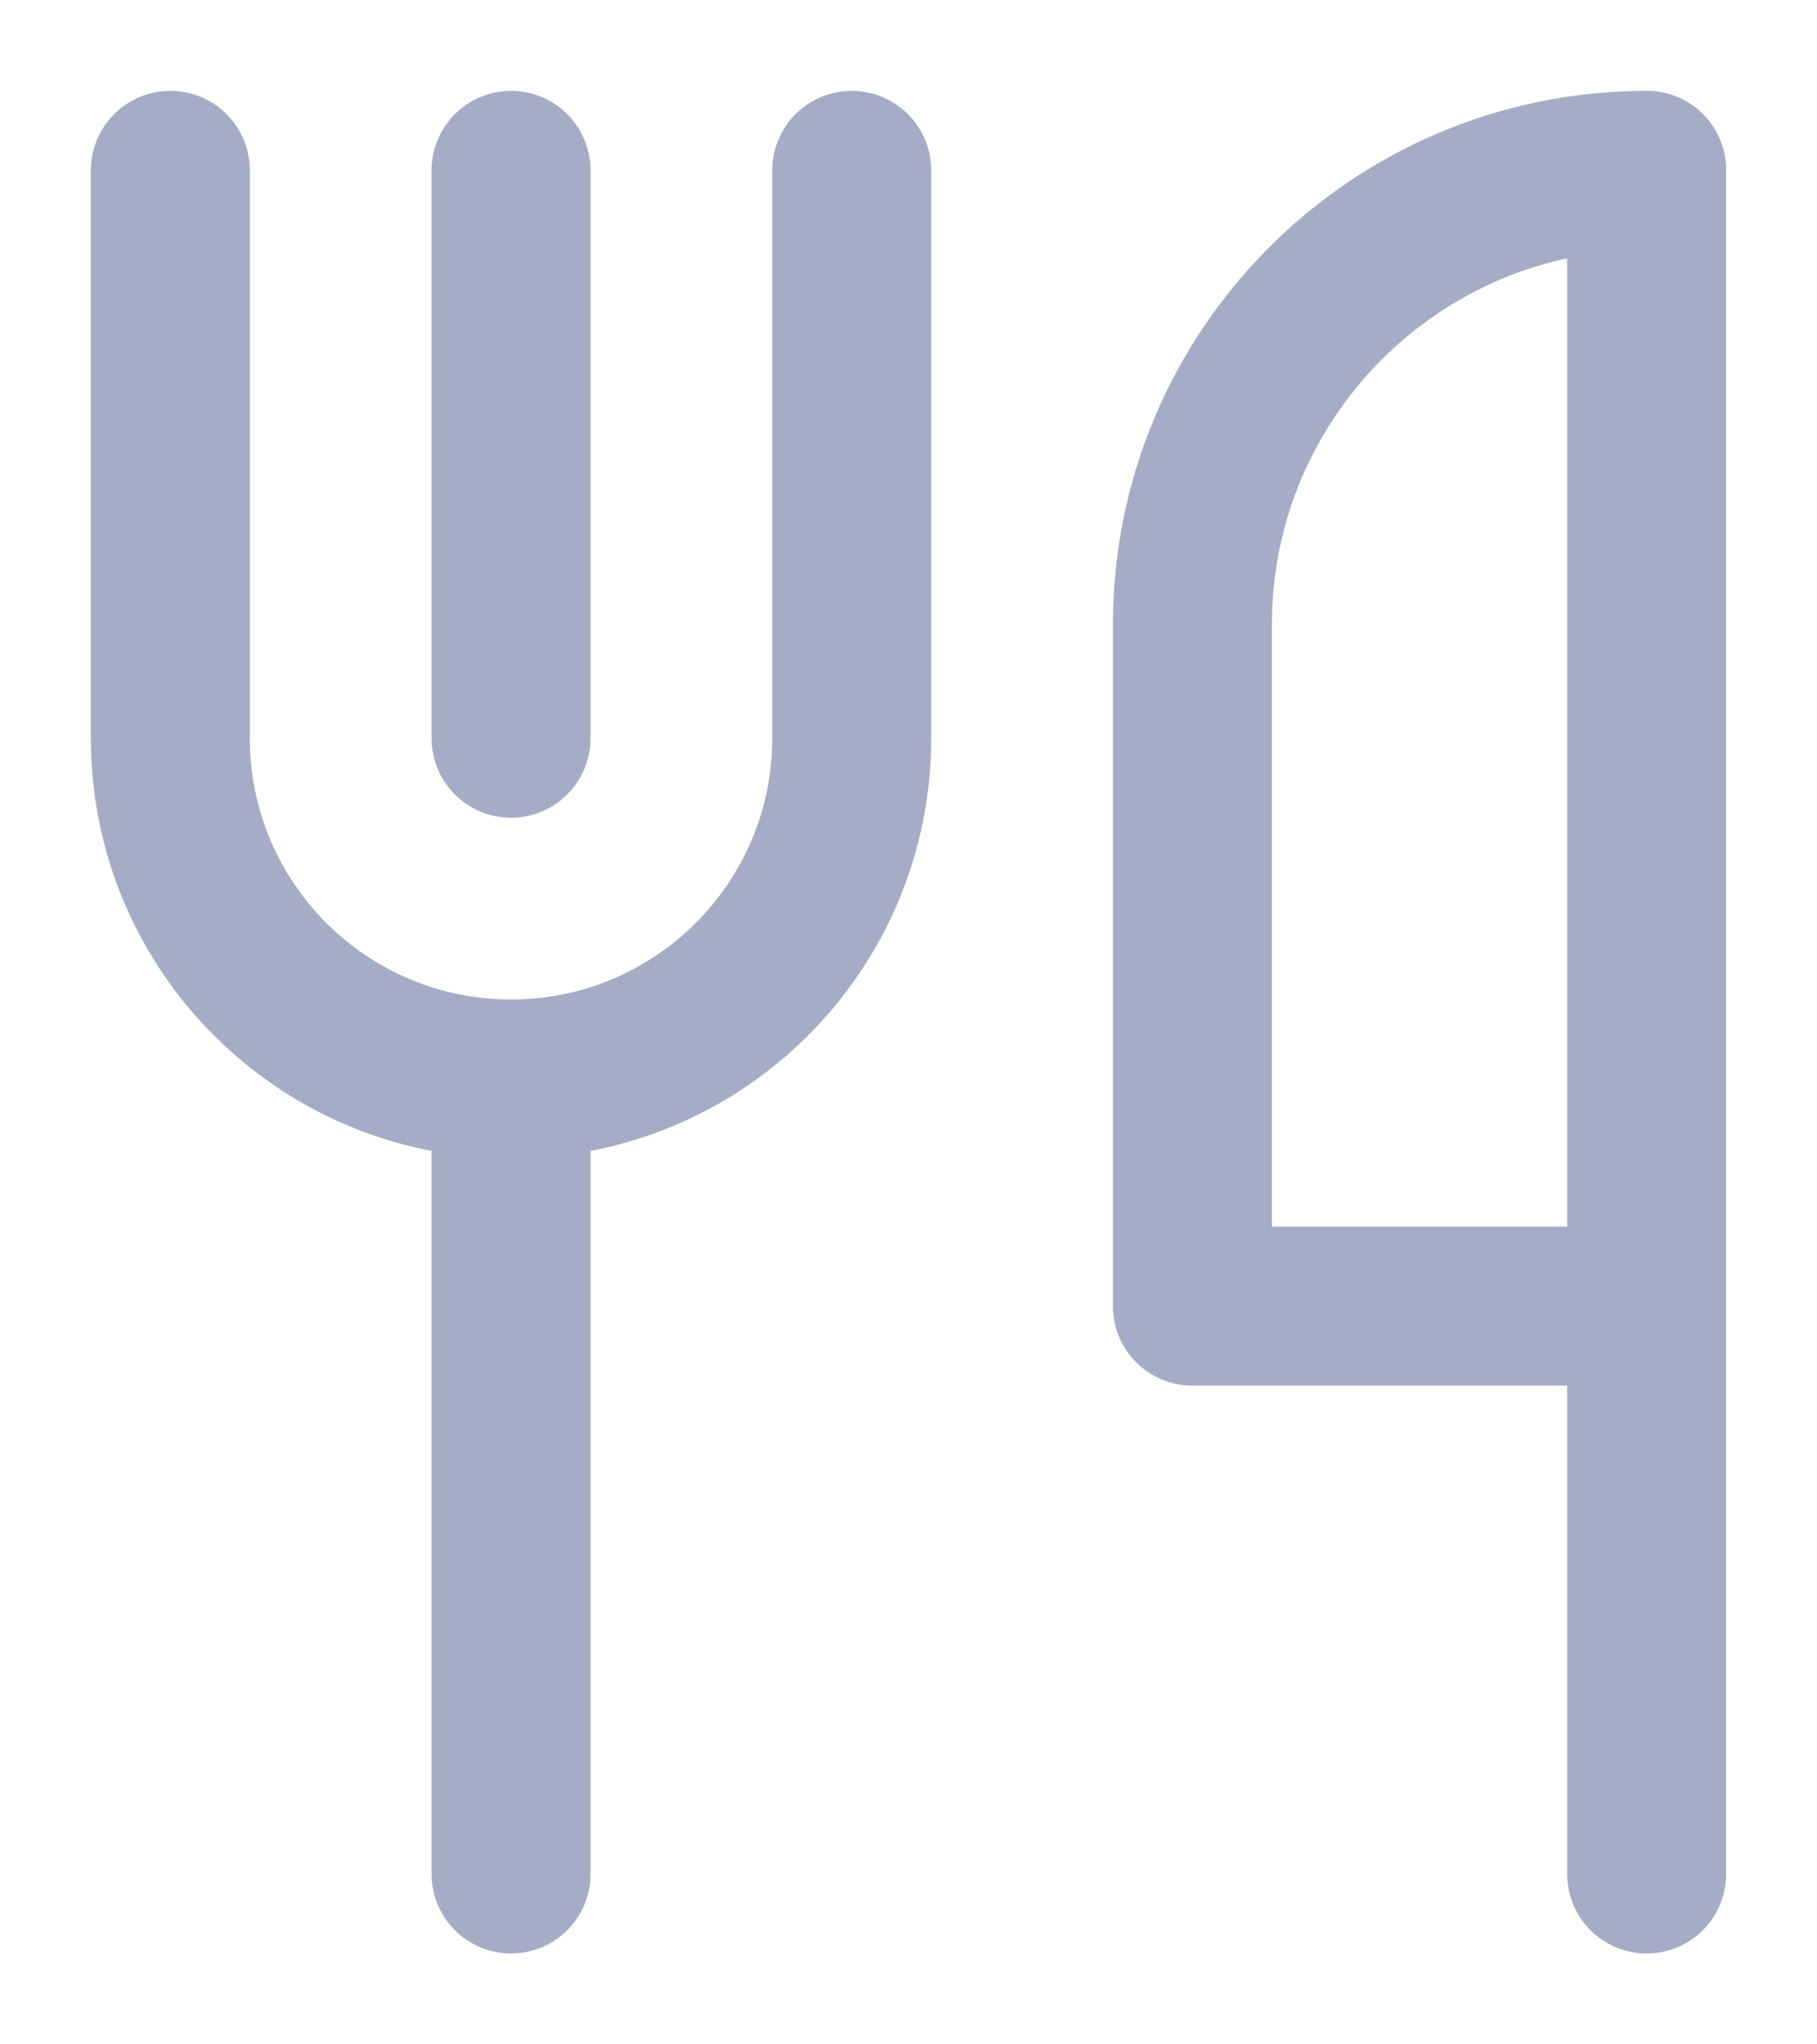 <?xml version="1.0" encoding="UTF-8"?>
<svg width="16px" height="18px" viewBox="0 0 16 18" version="1.1" xmlns="http://www.w3.org/2000/svg" xmlns:xlink="http://www.w3.org/1999/xlink">
    <title>cutlery-77</title>
    <g id="final" stroke="none" stroke-width="1" fill="none" fill-rule="evenodd" stroke-linecap="round" stroke-linejoin="round">
        <g id="via-michelin" transform="translate(-1206, -533)" stroke="#A5ADC6" stroke-width="1.4">
            <g id="map" transform="translate(0, -150)">
                <g id="restaurant-active" transform="translate(1189, 667)">
                    <g id="cutlery-77" transform="translate(18, 17)">
                        <line x1="13.5" y1="0.5" x2="13.5" y2="15.5" id="Path"></line>
                        <path d="M13.5,10.5 L9.5,10.5 L9.5,4.5 C9.5,2.291 11.291,0.5 13.5,0.5 L13.5,0.5" id="Path"></path>
                        <line x1="3.5" y1="8.5" x2="3.5" y2="15.5" id="Path"></line>
                        <path d="M6.5,0.5 L6.5,5.5 C6.5,7.157 5.157,8.5 3.5,8.5 L3.5,8.5 C1.843,8.5 0.5,7.157 0.5,5.5 L0.5,0.5" id="Path"></path>
                        <line x1="3.5" y1="0.5" x2="3.5" y2="5.5" id="Path"></line>
                    </g>
                </g>
            </g>
        </g>
    </g>
</svg>